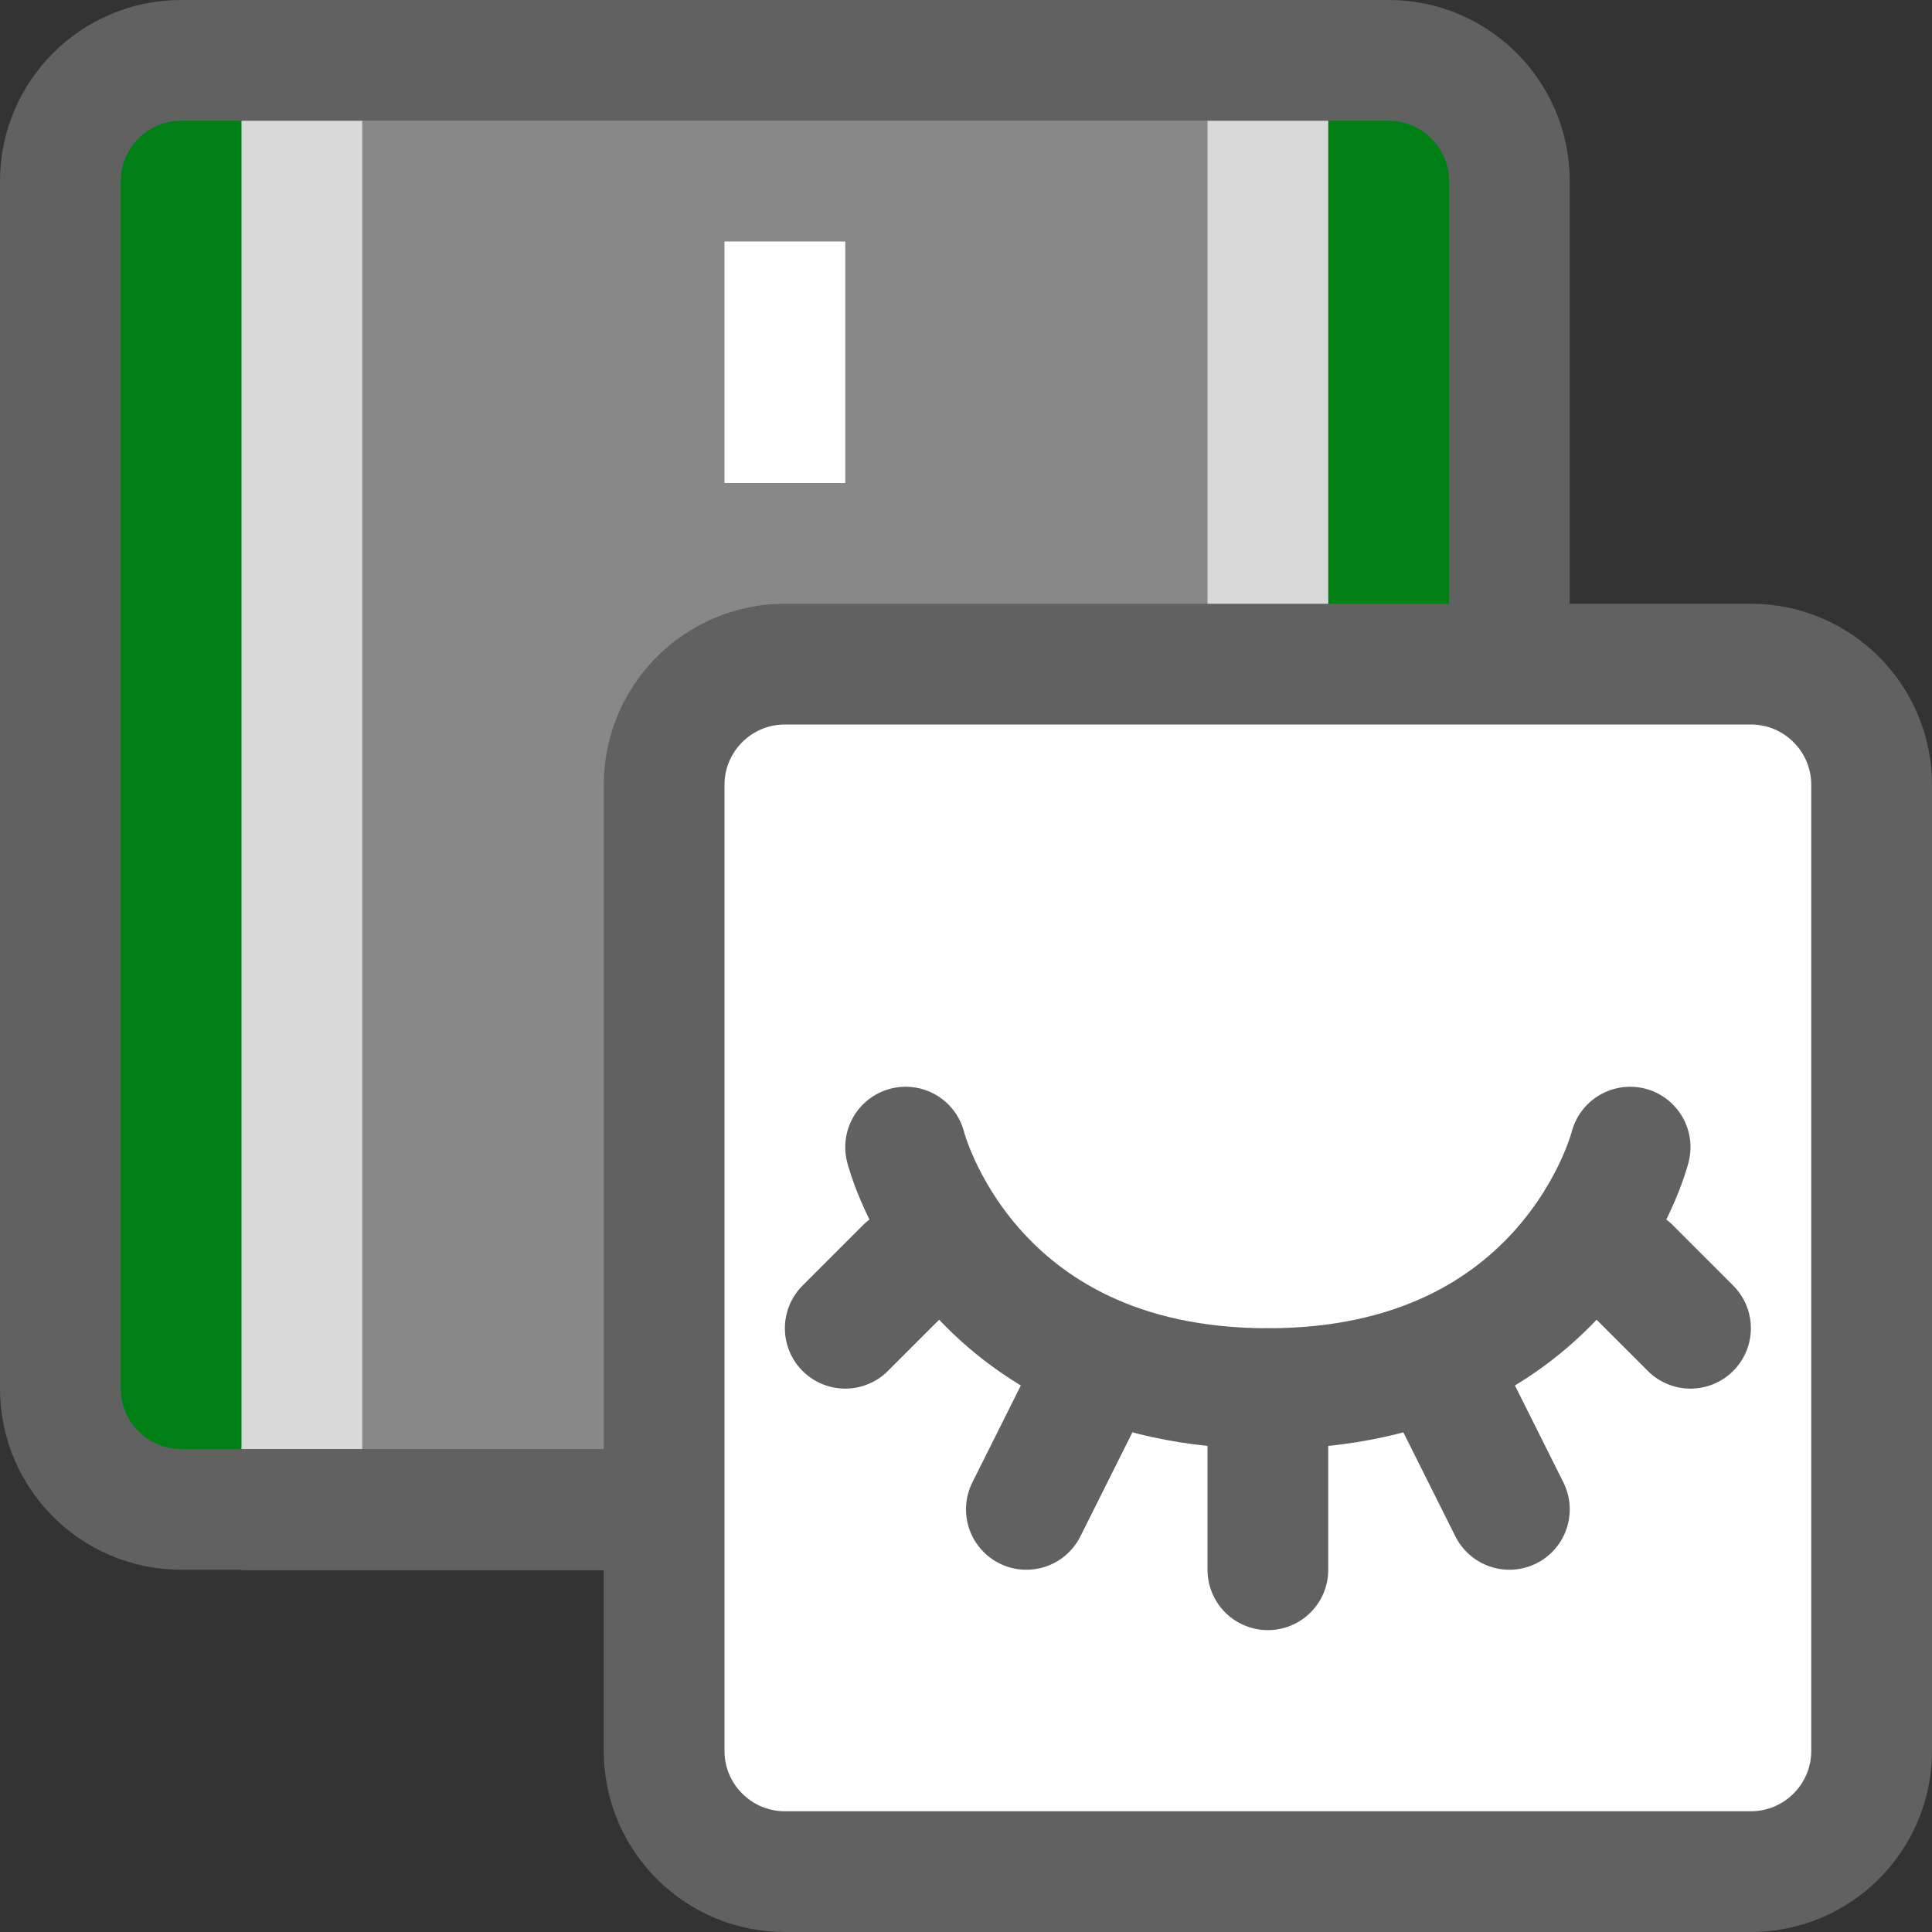 <svg width="16" height="16" viewBox="0 0 16 16" fill="none" xmlns="http://www.w3.org/2000/svg">
<rect x="0" y="0" width="16" height="16" fill="#333333" stroke="none"/>
<path d="M0.5 1.5C0.5 0.948 0.948 0.5 1.5 0.5H11.5C12.052 0.5 12.5 0.948 12.5 1.5V11.5C12.5 12.052 12.052 12.5 11.5 12.5H1.5C0.948 12.5 0.5 12.052 0.5 11.5V1.5Z" fill="#008014"/>
<path d="M2.5 0.5H10.5V12.5H2.5V0.5Z" fill="#888889" stroke="#D9D9D9"/>
<path d="M6 2H7V4H6V2Z" fill="#FFFFFF"/>
<path d="M6 6H7V8H6V6Z" fill="white"/>
<path d="M6 10H7V12H6V10Z" fill="white"/>
<path d="M0.5 1.5C0.5 0.948 0.948 0.5 1.5 0.5H11.5C12.052 0.5 12.5 0.948 12.5 1.5V11.5C12.5 12.052 12.052 12.5 11.5 12.5H1.5C0.948 12.5 0.5 12.052 0.5 11.5V1.5Z" stroke="#616161"/>
<path d="M5.5 6.5C5.5 5.948 5.948 5.5 6.5 5.5H14.5C15.052 5.5 15.5 5.948 15.5 6.5V14.5C15.5 15.052 15.052 15.5 14.5 15.5H6.5C5.948 15.5 5.5 15.052 5.5 14.5V6.5Z" fill="white" stroke="#616161"/>
<path d="M9 11.5L8.5 12.5M12 11.5L12.5 12.5M7 11L7.5 10.5M13.5 10.5L14 11M10.5 13V11.5" stroke="#616162" stroke-linecap="round"/>
<path d="M13.5 9.5C13.5 9.5 13 11.5 10.5 11.5C8 11.5 7.5 9.5 7.5 9.5" stroke="#616162" stroke-linecap="round"/>
</svg>
